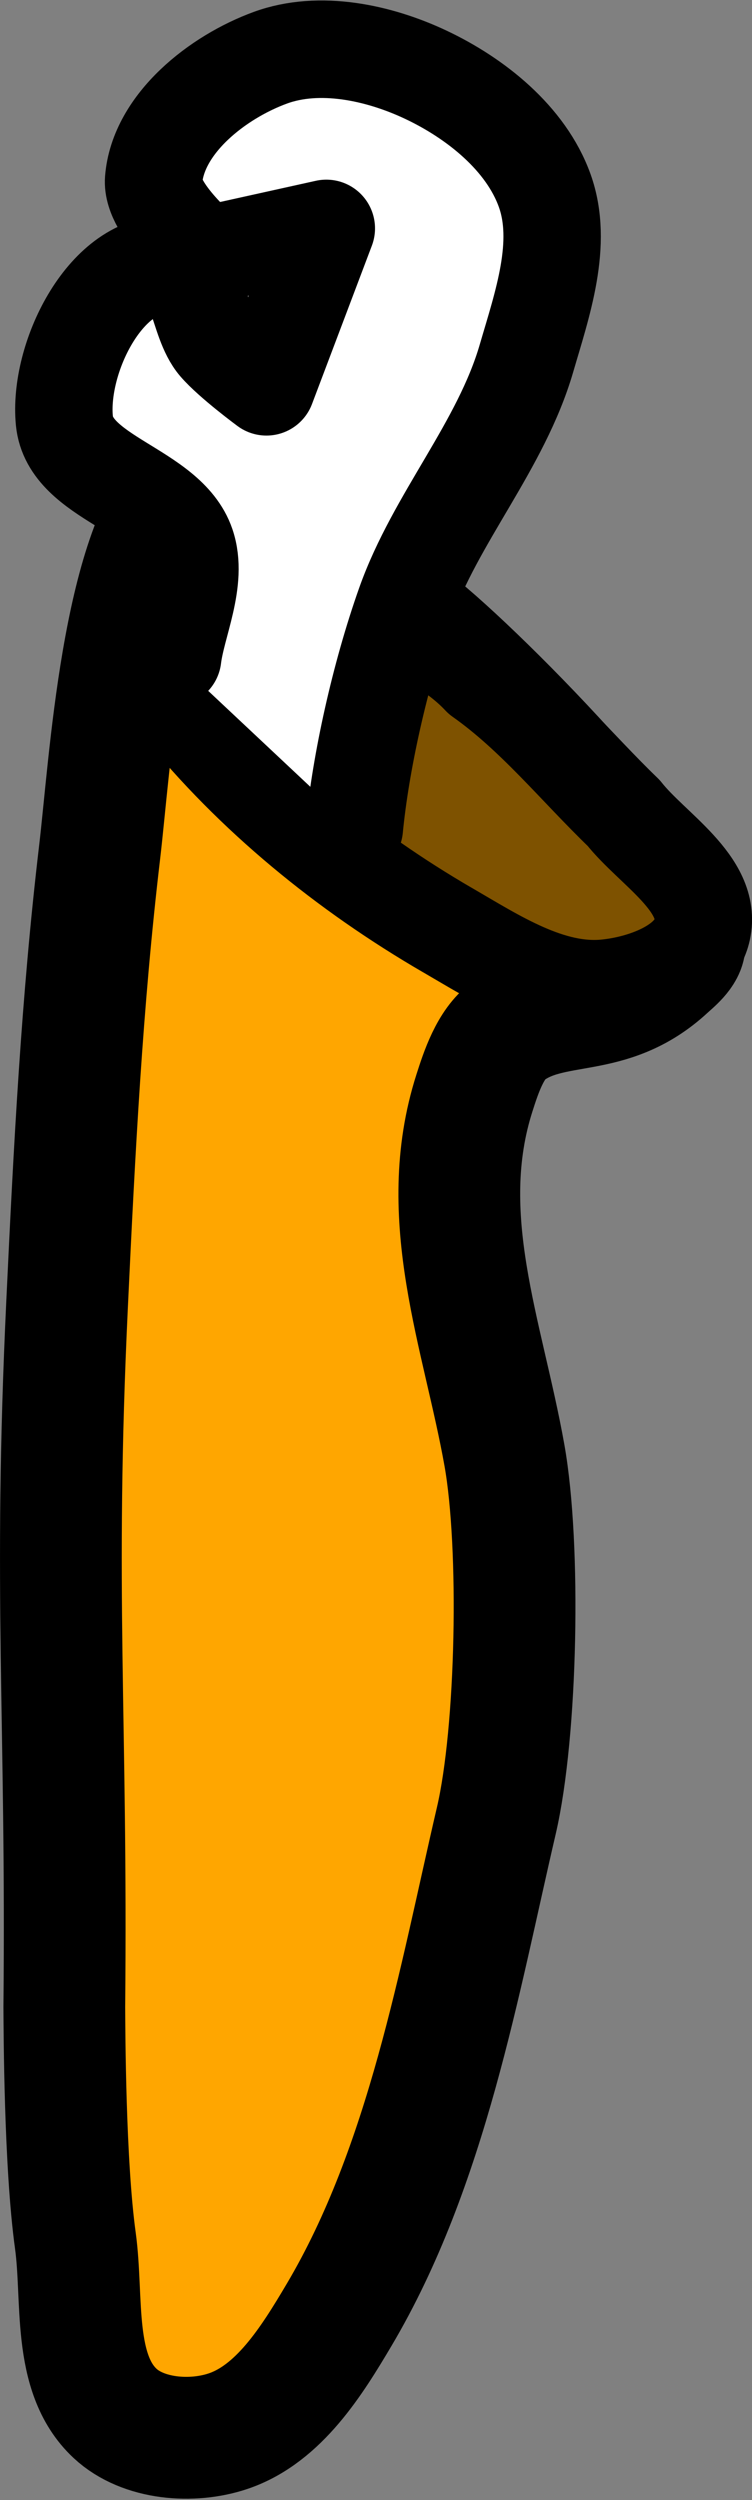 <?xml version="1.0" encoding="UTF-8" standalone="no"?>
<!-- Created with Inkscape (http://www.inkscape.org/) -->

<svg
   width="30.886mm"
   height="102.571mm"
   viewBox="0 0 30.886 102.571"
   version="1.1"
   id="svg5"
   inkscape:version="1.2.2 (732a01da63, 2022-12-09)"
   sodipodi:docname="Enchanter.svg"
   xmlns:inkscape="http://www.inkscape.org/namespaces/inkscape"
   xmlns:sodipodi="http://sodipodi.sourceforge.net/DTD/sodipodi-0.dtd"
   xmlns="http://www.w3.org/2000/svg"
   xmlns:svg="http://www.w3.org/2000/svg">
  <rect x="0" y="0" width="30.886" height="102.571" fill="#808080" stroke="none"/>
  <sodipodi:namedview
     id="namedview7"
     pagecolor="#7c7c7c"
     bordercolor="#000000"
     borderopacity="0.25"
     inkscape:showpageshadow="2"
     inkscape:pageopacity="0"
     inkscape:pagecheckerboard="true"
     inkscape:deskcolor="#2c2c2c"
     inkscape:document-units="mm"
     showgrid="false"
     inkscape:lockguides="false"
     inkscape:zoom="1.4912879"
     inkscape:cx="423.1242"
     inkscape:cy="263.19532"
     inkscape:window-width="1246"
     inkscape:window-height="1008"
     inkscape:window-x="2375"
     inkscape:window-y="35"
     inkscape:window-maximized="0"
     inkscape:current-layer="layer5" />
  <defs
     id="defs2" />
  <g
     inkscape:groupmode="layer"
     id="layer5"
     inkscape:label="Left Arm"
     transform="rotate(-28.517,44.207,311.216)">
    <path
       style="fill:#ffa600;fill-opacity:1;stroke:#000000;stroke-width:5;stroke-linecap:round;stroke-linejoin:round;stroke-dasharray:none"
       d="m 121.907,73.968 c 5.818,-10.463 7.697,-15.108 13.884,-25.313 3.307,-5.455 6.441,-10.582 10.027,-15.654 2.098,-2.967 6.686,-10.381 10.3,-11.466 0.026,-0.008 -0.19,0.349 -0.127,0.456 0.159,0.27 0.352,0.518 0.539,0.77 0.931,1.257 1.689,2.595 2.567,3.879 0.869,1.271 1.746,2.573 2.409,3.964 1.286,2.7 4.725,14.548 3.645,17.141 -0.147,0.352 -0.852,0.468 -1.141,0.542 -3.115,0.791 -4.643,-1.123 -6.94,-0.827 -0.912,0.117 -1.805,0.961 -2.44,1.569 -3.857,3.688 -4.427,8.879 -6.021,13.662 -1.197,3.591 -4.951,10.197 -7.448,13.006 -4.476,5.035 -9.26,11.096 -15.349,14.729 -1.887,1.126 -4.111,2.392 -6.277,2.019 -1.545,-0.266 -3.241,-1.367 -3.74,-2.854 -0.772,-2.3 1.094,-4.743 1.951,-7.013 1.125,-2.983 3.705,-7.755 4.162,-8.611 z"
       id="path32423"
       transform="translate(-4.968,16.323)"
       sodipodi:nodetypes="csscssssscscssaaaac" />
    <path
       style="fill:#7e5200;fill-opacity:1;stroke:#000000;stroke-width:4;stroke-linecap:round;stroke-linejoin:round;stroke-dasharray:none"
       d="m 156.837,42.623 c -2.492,-4.09 -4.376,-8.669 -5.236,-13.38 -0.235,-1.29 0.052,-2.623 0.047,-3.935 0.434,-1.571 2.003,-2.569 3.553,-2.799 1.461,-0.339 2.587,1.057 3.423,2.044 1,1.557 1.222,3.456 2.166,5.049 0.678,1.556 1.786,2.911 2.212,4.561 1.202,2.433 1.68,5.131 2.494,7.705 0.319,1.853 1.81,4.295 0.547,5.749 -1.012,1.166 -3.206,0.816 -4.626,0.212 -2.127,-0.904 -3.377,-3.233 -4.579,-5.206 z"
       id="path32443"
       sodipodi:nodetypes="aaaaaaaaaaa"
       inkscape:label="path32443"
       transform="translate(-4.968,16.323)" />
    <path
       style="fill:#ffffff;fill-opacity:1;stroke:#000000;stroke-width:4;stroke-linecap:round;stroke-linejoin:round;stroke-dasharray:none"
       d="m 150.511,53.455 c 1.496,-2.216 3.887,-4.985 6.226,-7.087 2.787,-2.504 6.55,-3.815 9.188,-6.475 1.627,-1.64 3.596,-3.414 3.945,-5.697 0.343,-2.245 -0.683,-4.673 -2.026,-6.504 -1.264,-1.723 -3.152,-3.338 -5.265,-3.655 -2.289,-0.343 -5.351,0.173 -6.614,2.112 -0.683,1.048 0.399,3.732 0.399,3.732 l 4.883,1.404 -5.264,4.537 c 0,0 -0.759,-1.621 -0.947,-2.488 -0.273,-1.264 0.887,-3.242 -0.242,-3.872 -2.234,-1.246 -5.77,1.264 -6.767,3.62 -0.927,2.192 2.37,4.518 1.969,6.864 -0.262,1.53 -1.902,2.675 -2.698,3.795"
       id="path32439"
       sodipodi:nodetypes="caaaaaacccaaaac"
       inkscape:label="Hand" />
  </g>
</svg>
